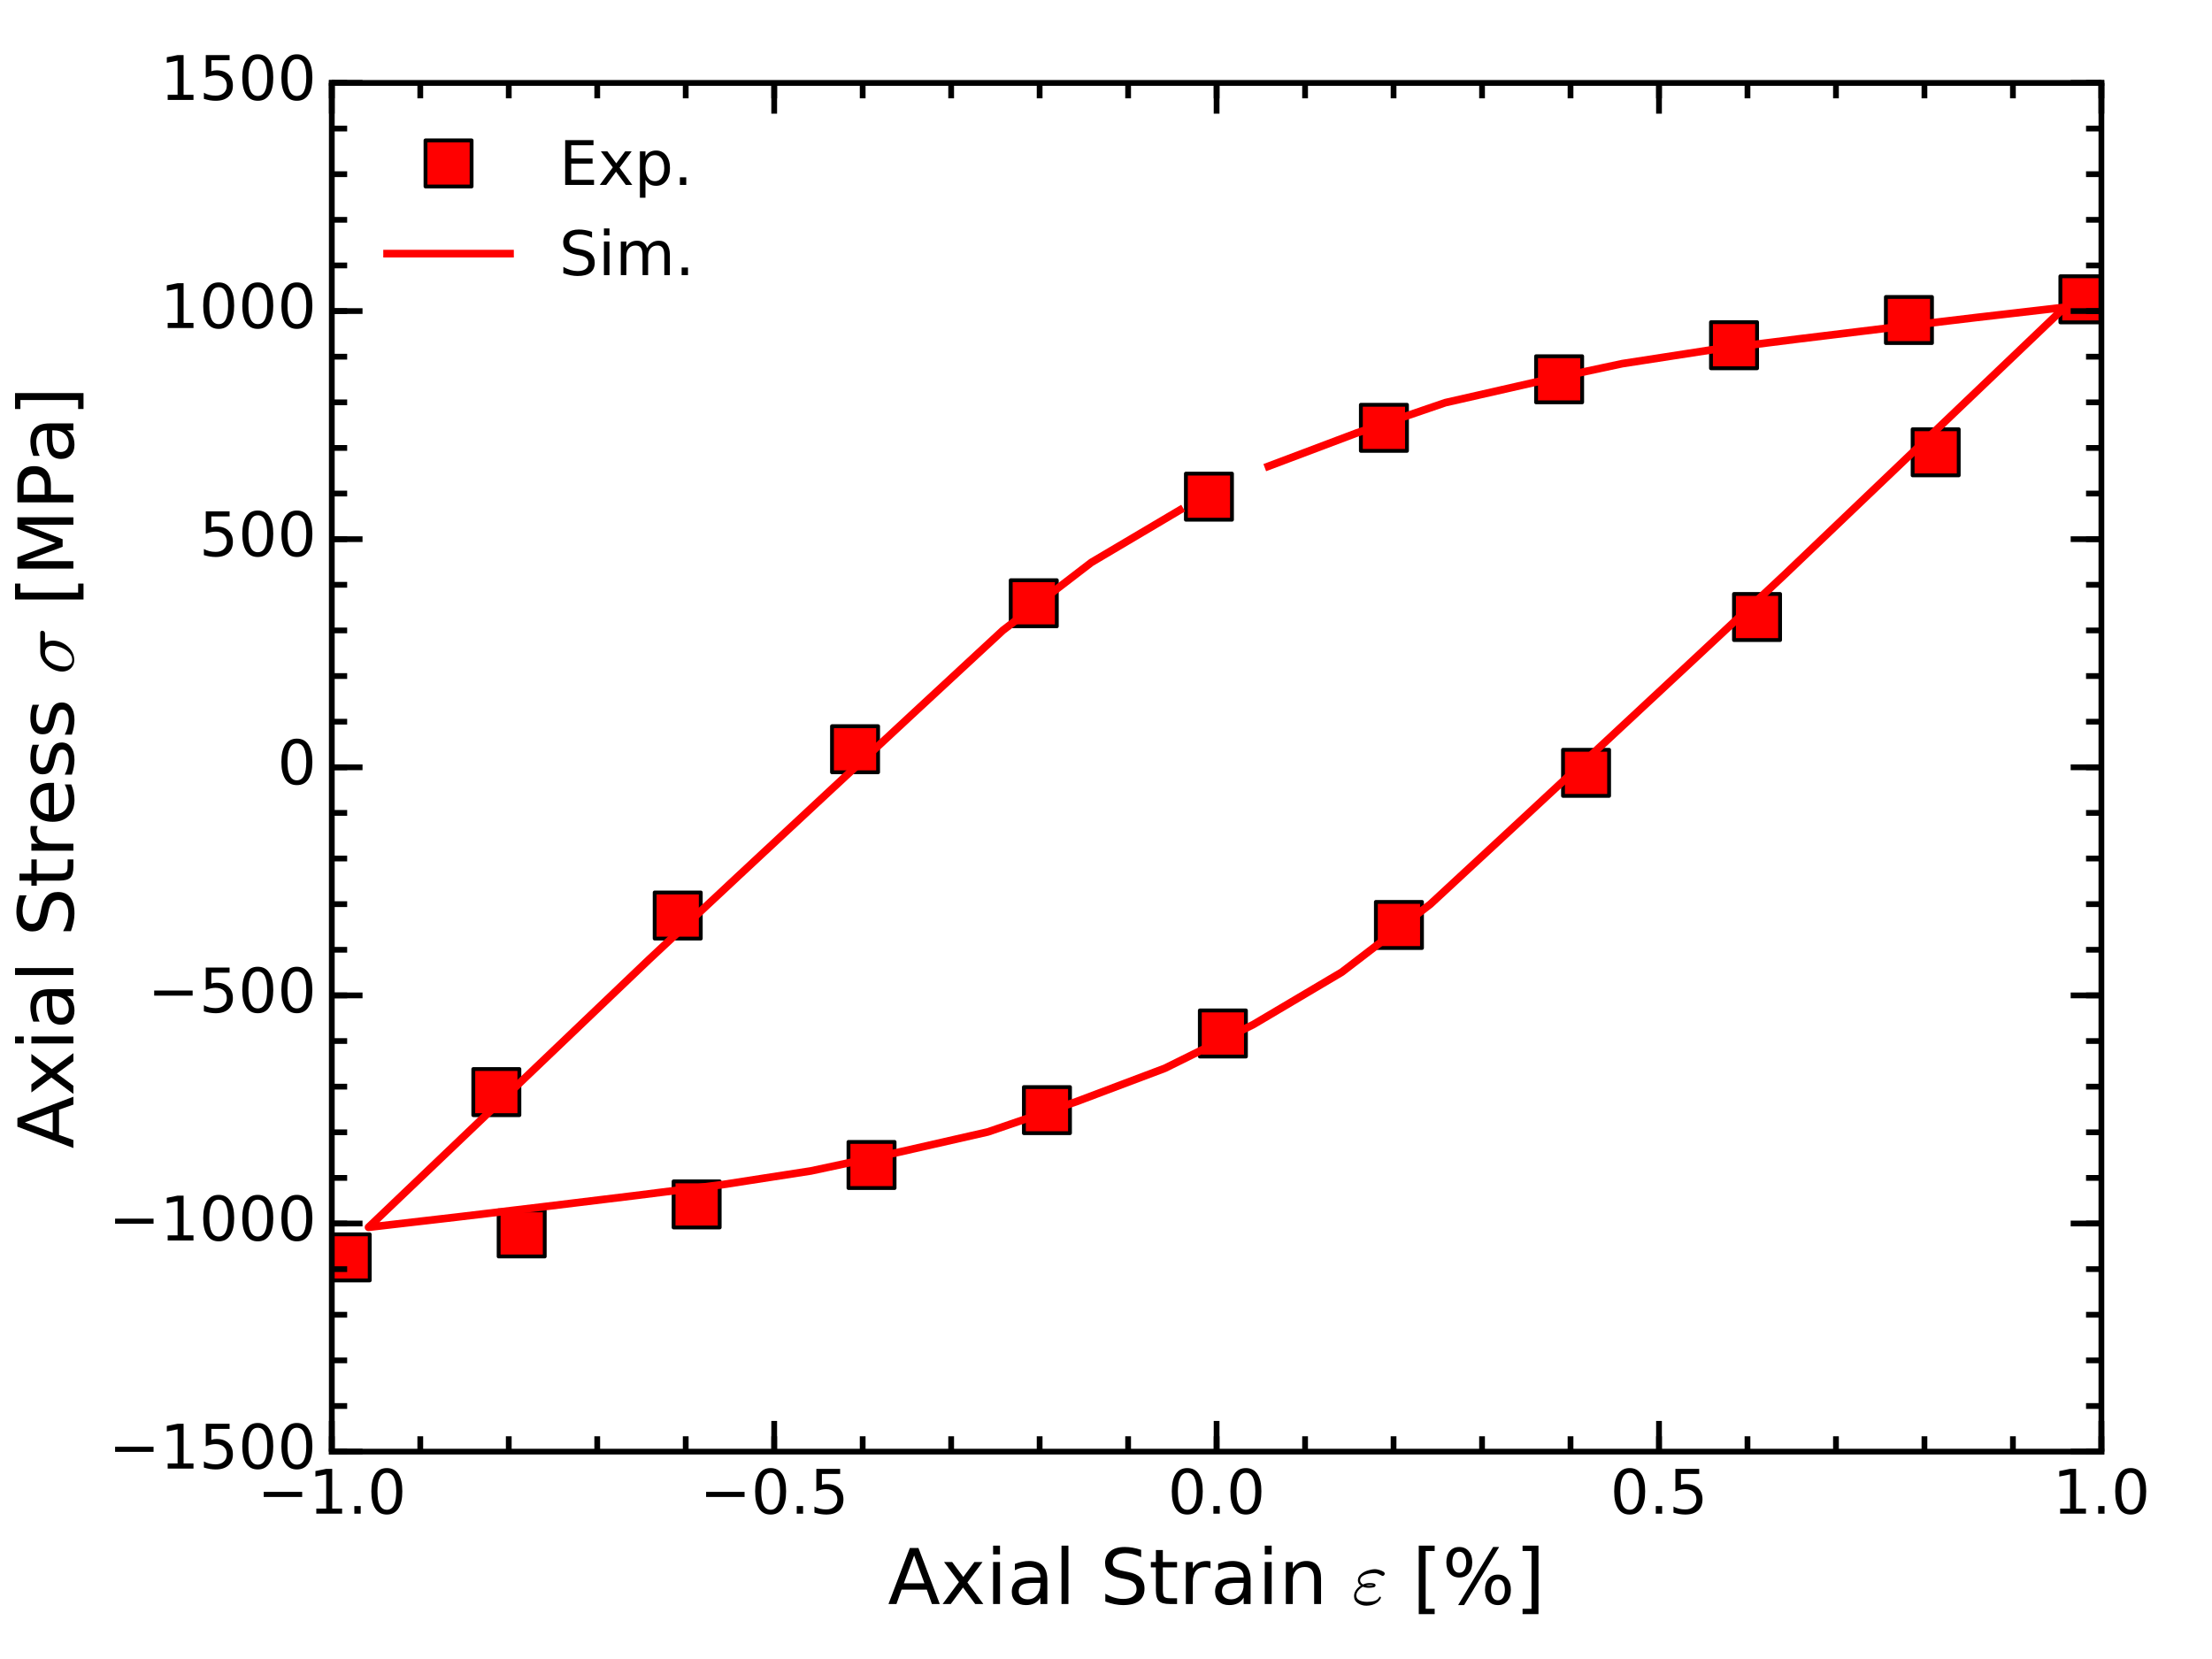 <?xml version="1.0" encoding="utf-8" standalone="no"?>
<!DOCTYPE svg PUBLIC "-//W3C//DTD SVG 1.1//EN"
  "http://www.w3.org/Graphics/SVG/1.1/DTD/svg11.dtd">
<!-- Created with matplotlib (http://matplotlib.org/) -->
<svg height="432pt" version="1.1" viewBox="0 0 576 432" width="576pt" xmlns="http://www.w3.org/2000/svg" xmlns:xlink="http://www.w3.org/1999/xlink">
 <defs>
  <style type="text/css">
*{stroke-linecap:butt;stroke-linejoin:round;stroke-miterlimit:100000;}
  </style>
 </defs>
 <g id="figure_1">
  <g id="patch_1">
   <path d="M 0 432 
L 576 432 
L 576 0 
L 0 0 
z
" style="fill:none;"/>
  </g>
  <g id="axes_1">
   <g id="patch_2">
    <path d="M 86.4 378 
L 547.2 378 
L 547.2 21.6 
L 86.4 21.6 
z
" style="fill:none;"/>
   </g>
   <g id="line2d_1">
    <defs>
     <path d="M -6 6 
L 6 6 
L 6 -6 
L -6 -6 
z
" id="m50d64d6a28" style="stroke:#000000;stroke-linejoin:miter;"/>
    </defs>
    <g clip-path="url(#p12f7d38173)">
     <use style="fill:#ff0000;stroke:#000000;stroke-linejoin:miter;" x="314.804" xlink:href="#m50d64d6a28" y="129.332"/>
     <use style="fill:#ff0000;stroke:#000000;stroke-linejoin:miter;" x="360.369" xlink:href="#m50d64d6a28" y="111.404"/>
     <use style="fill:#ff0000;stroke:#000000;stroke-linejoin:miter;" x="405.992" xlink:href="#m50d64d6a28" y="98.763"/>
     <use style="fill:#ff0000;stroke:#000000;stroke-linejoin:miter;" x="451.538" xlink:href="#m50d64d6a28" y="89.893"/>
     <use style="fill:#ff0000;stroke:#000000;stroke-linejoin:miter;" x="497.08" xlink:href="#m50d64d6a28" y="83.329"/>
     <use style="fill:#ff0000;stroke:#000000;stroke-linejoin:miter;" x="542.515" xlink:href="#m50d64d6a28" y="77.942"/>
     <use style="fill:#ff0000;stroke:#000000;stroke-linejoin:miter;" x="504.046" xlink:href="#m50d64d6a28" y="117.781"/>
     <use style="fill:#ff0000;stroke:#000000;stroke-linejoin:miter;" x="457.529" xlink:href="#m50d64d6a28" y="160.668"/>
     <use style="fill:#ff0000;stroke:#000000;stroke-linejoin:miter;" x="413.006" xlink:href="#m50d64d6a28" y="201.242"/>
     <use style="fill:#ff0000;stroke:#000000;stroke-linejoin:miter;" x="364.278" xlink:href="#m50d64d6a28" y="240.856"/>
     <use style="fill:#ff0000;stroke:#000000;stroke-linejoin:miter;" x="318.435" xlink:href="#m50d64d6a28" y="269.117"/>
     <use style="fill:#ff0000;stroke:#000000;stroke-linejoin:miter;" x="272.622" xlink:href="#m50d64d6a28" y="289.071"/>
     <use style="fill:#ff0000;stroke:#000000;stroke-linejoin:miter;" x="226.944" xlink:href="#m50d64d6a28" y="303.36"/>
     <use style="fill:#ff0000;stroke:#000000;stroke-linejoin:miter;" x="181.403" xlink:href="#m50d64d6a28" y="313.63"/>
     <use style="fill:#ff0000;stroke:#000000;stroke-linejoin:miter;" x="135.846" xlink:href="#m50d64d6a28" y="321.181"/>
     <use style="fill:#ff0000;stroke:#000000;stroke-linejoin:miter;" x="90.275" xlink:href="#m50d64d6a28" y="327.419"/>
     <use style="fill:#ff0000;stroke:#000000;stroke-linejoin:miter;" x="129.245" xlink:href="#m50d64d6a28" y="284.38"/>
     <use style="fill:#ff0000;stroke:#000000;stroke-linejoin:miter;" x="176.476" xlink:href="#m50d64d6a28" y="238.399"/>
     <use style="fill:#ff0000;stroke:#000000;stroke-linejoin:miter;" x="222.653" xlink:href="#m50d64d6a28" y="195.098"/>
     <use style="fill:#ff0000;stroke:#000000;stroke-linejoin:miter;" x="269.191" xlink:href="#m50d64d6a28" y="157.089"/>
    </g>
   </g>
   <g id="line2d_2">
    <path clip-path="url(#p12f7d38173)" d="M 330.277 121.419 
L 353.317 112.737 
L 376.357 104.852 
L 399.397 99.61 
L 422.437 94.692 
L 445.477 91.127 
L 468.517 88.235 
L 491.557 85.432 
L 514.597 82.68 
L 537.637 80.02 
L 533.723 83.758 
L 510.683 105.753 
L 487.643 127.748 
L 464.603 149.742 
L 441.563 171.273 
L 418.523 192.724 
L 395.483 214.124 
L 372.443 235.462 
L 349.403 253.149 
L 326.363 266.787 
L 303.323 278.18 
L 280.283 286.863 
L 257.243 294.748 
L 234.203 299.99 
L 211.163 304.907 
L 188.123 308.473 
L 165.083 311.365 
L 142.043 314.167 
L 119.003 316.92 
L 95.963 319.58 
L 99.877 315.842 
L 122.917 293.847 
L 145.957 271.852 
L 168.997 249.857 
L 192.037 228.326 
L 215.077 206.875 
L 238.117 185.476 
L 261.157 164.138 
L 284.197 146.451 
L 307.237 132.813 
" style="fill:none;stroke:#ff0000;stroke-linecap:square;stroke-width:2.0;"/>
   </g>
   <g id="patch_3">
    <path d="M 86.4 21.6 
L 547.2 21.6 
" style="fill:none;stroke:#000000;stroke-linecap:square;stroke-linejoin:miter;stroke-width:1.5;"/>
   </g>
   <g id="patch_4">
    <path d="M 547.2 378 
L 547.2 21.6 
" style="fill:none;stroke:#000000;stroke-linecap:square;stroke-linejoin:miter;stroke-width:1.5;"/>
   </g>
   <g id="patch_5">
    <path d="M 86.4 378 
L 547.2 378 
" style="fill:none;stroke:#000000;stroke-linecap:square;stroke-linejoin:miter;stroke-width:1.5;"/>
   </g>
   <g id="patch_6">
    <path d="M 86.4 378 
L 86.4 21.6 
" style="fill:none;stroke:#000000;stroke-linecap:square;stroke-linejoin:miter;stroke-width:1.5;"/>
   </g>
   <g id="matplotlib.axis_1">
    <g id="xtick_1">
     <g id="line2d_3">
      <defs>
       <path d="M 0 0 
L 0 -8 
" id="m8e57ba1114" style="stroke:#000000;stroke-width:1.5;"/>
      </defs>
      <g>
       <use style="stroke:#000000;stroke-width:1.5;" x="86.4" xlink:href="#m8e57ba1114" y="378.0"/>
      </g>
     </g>
     <g id="line2d_4">
      <defs>
       <path d="M 0 0 
L 0 8 
" id="m3b4756a022" style="stroke:#000000;stroke-width:1.5;"/>
      </defs>
      <g>
       <use style="stroke:#000000;stroke-width:1.5;" x="86.4" xlink:href="#m3b4756a022" y="21.6"/>
      </g>
     </g>
     <g id="text_1">
      <!-- −1.0 -->
      <defs>
       <path d="M 10.594 35.5 
L 73.188 35.5 
L 73.188 27.203 
L 10.594 27.203 
z
" id="BitstreamVeraSans-Roman-2212"/>
       <path d="M 31.781 66.406 
Q 24.172 66.406 20.328 58.906 
Q 16.5 51.422 16.5 36.375 
Q 16.5 21.391 20.328 13.891 
Q 24.172 6.391 31.781 6.391 
Q 39.453 6.391 43.281 13.891 
Q 47.125 21.391 47.125 36.375 
Q 47.125 51.422 43.281 58.906 
Q 39.453 66.406 31.781 66.406 
M 31.781 74.219 
Q 44.047 74.219 50.516 64.516 
Q 56.984 54.828 56.984 36.375 
Q 56.984 17.969 50.516 8.266 
Q 44.047 -1.422 31.781 -1.422 
Q 19.531 -1.422 13.062 8.266 
Q 6.594 17.969 6.594 36.375 
Q 6.594 54.828 13.062 64.516 
Q 19.531 74.219 31.781 74.219 
" id="BitstreamVeraSans-Roman-30"/>
       <path d="M 12.406 8.297 
L 28.516 8.297 
L 28.516 63.922 
L 10.984 60.406 
L 10.984 69.391 
L 28.422 72.906 
L 38.281 72.906 
L 38.281 8.297 
L 54.391 8.297 
L 54.391 0 
L 12.406 0 
z
" id="BitstreamVeraSans-Roman-31"/>
       <path d="M 10.688 12.406 
L 21 12.406 
L 21 0 
L 10.688 0 
z
" id="BitstreamVeraSans-Roman-2e"/>
      </defs>
      <g transform="translate(66.974 394.158)scale(0.16 -0.16)">
       <use xlink:href="#BitstreamVeraSans-Roman-2212"/>
       <use x="83.789" xlink:href="#BitstreamVeraSans-Roman-31"/>
       <use x="147.412" xlink:href="#BitstreamVeraSans-Roman-2e"/>
       <use x="179.199" xlink:href="#BitstreamVeraSans-Roman-30"/>
      </g>
     </g>
    </g>
    <g id="xtick_2">
     <g id="line2d_5">
      <g>
       <use style="stroke:#000000;stroke-width:1.5;" x="201.6" xlink:href="#m8e57ba1114" y="378.0"/>
      </g>
     </g>
     <g id="line2d_6">
      <g>
       <use style="stroke:#000000;stroke-width:1.5;" x="201.6" xlink:href="#m3b4756a022" y="21.6"/>
      </g>
     </g>
     <g id="text_2">
      <!-- −0.5 -->
      <defs>
       <path d="M 10.797 72.906 
L 49.516 72.906 
L 49.516 64.594 
L 19.828 64.594 
L 19.828 46.734 
Q 21.969 47.469 24.109 47.828 
Q 26.266 48.188 28.422 48.188 
Q 40.625 48.188 47.75 41.5 
Q 54.891 34.812 54.891 23.391 
Q 54.891 11.625 47.562 5.094 
Q 40.234 -1.422 26.906 -1.422 
Q 22.312 -1.422 17.547 -0.641 
Q 12.797 0.141 7.719 1.703 
L 7.719 11.625 
Q 12.109 9.234 16.797 8.062 
Q 21.484 6.891 26.703 6.891 
Q 35.156 6.891 40.078 11.328 
Q 45.016 15.766 45.016 23.391 
Q 45.016 31 40.078 35.438 
Q 35.156 39.891 26.703 39.891 
Q 22.75 39.891 18.812 39.016 
Q 14.891 38.141 10.797 36.281 
z
" id="BitstreamVeraSans-Roman-35"/>
      </defs>
      <g transform="translate(182.174 394.158)scale(0.16 -0.16)">
       <use xlink:href="#BitstreamVeraSans-Roman-2212"/>
       <use x="83.789" xlink:href="#BitstreamVeraSans-Roman-30"/>
       <use x="147.412" xlink:href="#BitstreamVeraSans-Roman-2e"/>
       <use x="179.199" xlink:href="#BitstreamVeraSans-Roman-35"/>
      </g>
     </g>
    </g>
    <g id="xtick_3">
     <g id="line2d_7">
      <g>
       <use style="stroke:#000000;stroke-width:1.5;" x="316.8" xlink:href="#m8e57ba1114" y="378.0"/>
      </g>
     </g>
     <g id="line2d_8">
      <g>
       <use style="stroke:#000000;stroke-width:1.5;" x="316.8" xlink:href="#m3b4756a022" y="21.6"/>
      </g>
     </g>
     <g id="text_3">
      <!-- 0.0 -->
      <g transform="translate(304.077 394.158)scale(0.16 -0.16)">
       <use xlink:href="#BitstreamVeraSans-Roman-30"/>
       <use x="63.623" xlink:href="#BitstreamVeraSans-Roman-2e"/>
       <use x="95.41" xlink:href="#BitstreamVeraSans-Roman-30"/>
      </g>
     </g>
    </g>
    <g id="xtick_4">
     <g id="line2d_9">
      <g>
       <use style="stroke:#000000;stroke-width:1.5;" x="432.0" xlink:href="#m8e57ba1114" y="378.0"/>
      </g>
     </g>
     <g id="line2d_10">
      <g>
       <use style="stroke:#000000;stroke-width:1.5;" x="432.0" xlink:href="#m3b4756a022" y="21.6"/>
      </g>
     </g>
     <g id="text_4">
      <!-- 0.5 -->
      <g transform="translate(419.277 394.158)scale(0.16 -0.16)">
       <use xlink:href="#BitstreamVeraSans-Roman-30"/>
       <use x="63.623" xlink:href="#BitstreamVeraSans-Roman-2e"/>
       <use x="95.41" xlink:href="#BitstreamVeraSans-Roman-35"/>
      </g>
     </g>
    </g>
    <g id="xtick_5">
     <g id="line2d_11">
      <g>
       <use style="stroke:#000000;stroke-width:1.5;" x="547.2" xlink:href="#m8e57ba1114" y="378.0"/>
      </g>
     </g>
     <g id="line2d_12">
      <g>
       <use style="stroke:#000000;stroke-width:1.5;" x="547.2" xlink:href="#m3b4756a022" y="21.6"/>
      </g>
     </g>
     <g id="text_5">
      <!-- 1.0 -->
      <g transform="translate(534.477 394.158)scale(0.16 -0.16)">
       <use xlink:href="#BitstreamVeraSans-Roman-31"/>
       <use x="63.623" xlink:href="#BitstreamVeraSans-Roman-2e"/>
       <use x="95.41" xlink:href="#BitstreamVeraSans-Roman-30"/>
      </g>
     </g>
    </g>
    <g id="xtick_6">
     <g id="line2d_13">
      <defs>
       <path d="M 0 0 
L 0 -4 
" id="ma77ddc7bef" style="stroke:#000000;stroke-width:1.5;"/>
      </defs>
      <g>
       <use style="stroke:#000000;stroke-width:1.5;" x="86.4" xlink:href="#ma77ddc7bef" y="378.0"/>
      </g>
     </g>
     <g id="line2d_14">
      <defs>
       <path d="M 0 0 
L 0 4 
" id="me9da079b67" style="stroke:#000000;stroke-width:1.5;"/>
      </defs>
      <g>
       <use style="stroke:#000000;stroke-width:1.5;" x="86.4" xlink:href="#me9da079b67" y="21.6"/>
      </g>
     </g>
    </g>
    <g id="xtick_7">
     <g id="line2d_15">
      <g>
       <use style="stroke:#000000;stroke-width:1.5;" x="109.44" xlink:href="#ma77ddc7bef" y="378.0"/>
      </g>
     </g>
     <g id="line2d_16">
      <g>
       <use style="stroke:#000000;stroke-width:1.5;" x="109.44" xlink:href="#me9da079b67" y="21.6"/>
      </g>
     </g>
    </g>
    <g id="xtick_8">
     <g id="line2d_17">
      <g>
       <use style="stroke:#000000;stroke-width:1.5;" x="132.48" xlink:href="#ma77ddc7bef" y="378.0"/>
      </g>
     </g>
     <g id="line2d_18">
      <g>
       <use style="stroke:#000000;stroke-width:1.5;" x="132.48" xlink:href="#me9da079b67" y="21.6"/>
      </g>
     </g>
    </g>
    <g id="xtick_9">
     <g id="line2d_19">
      <g>
       <use style="stroke:#000000;stroke-width:1.5;" x="155.52" xlink:href="#ma77ddc7bef" y="378.0"/>
      </g>
     </g>
     <g id="line2d_20">
      <g>
       <use style="stroke:#000000;stroke-width:1.5;" x="155.52" xlink:href="#me9da079b67" y="21.6"/>
      </g>
     </g>
    </g>
    <g id="xtick_10">
     <g id="line2d_21">
      <g>
       <use style="stroke:#000000;stroke-width:1.5;" x="178.56" xlink:href="#ma77ddc7bef" y="378.0"/>
      </g>
     </g>
     <g id="line2d_22">
      <g>
       <use style="stroke:#000000;stroke-width:1.5;" x="178.56" xlink:href="#me9da079b67" y="21.6"/>
      </g>
     </g>
    </g>
    <g id="xtick_11">
     <g id="line2d_23">
      <g>
       <use style="stroke:#000000;stroke-width:1.5;" x="201.6" xlink:href="#ma77ddc7bef" y="378.0"/>
      </g>
     </g>
     <g id="line2d_24">
      <g>
       <use style="stroke:#000000;stroke-width:1.5;" x="201.6" xlink:href="#me9da079b67" y="21.6"/>
      </g>
     </g>
    </g>
    <g id="xtick_12">
     <g id="line2d_25">
      <g>
       <use style="stroke:#000000;stroke-width:1.5;" x="224.64" xlink:href="#ma77ddc7bef" y="378.0"/>
      </g>
     </g>
     <g id="line2d_26">
      <g>
       <use style="stroke:#000000;stroke-width:1.5;" x="224.64" xlink:href="#me9da079b67" y="21.6"/>
      </g>
     </g>
    </g>
    <g id="xtick_13">
     <g id="line2d_27">
      <g>
       <use style="stroke:#000000;stroke-width:1.5;" x="247.68" xlink:href="#ma77ddc7bef" y="378.0"/>
      </g>
     </g>
     <g id="line2d_28">
      <g>
       <use style="stroke:#000000;stroke-width:1.5;" x="247.68" xlink:href="#me9da079b67" y="21.6"/>
      </g>
     </g>
    </g>
    <g id="xtick_14">
     <g id="line2d_29">
      <g>
       <use style="stroke:#000000;stroke-width:1.5;" x="270.72" xlink:href="#ma77ddc7bef" y="378.0"/>
      </g>
     </g>
     <g id="line2d_30">
      <g>
       <use style="stroke:#000000;stroke-width:1.5;" x="270.72" xlink:href="#me9da079b67" y="21.6"/>
      </g>
     </g>
    </g>
    <g id="xtick_15">
     <g id="line2d_31">
      <g>
       <use style="stroke:#000000;stroke-width:1.5;" x="293.76" xlink:href="#ma77ddc7bef" y="378.0"/>
      </g>
     </g>
     <g id="line2d_32">
      <g>
       <use style="stroke:#000000;stroke-width:1.5;" x="293.76" xlink:href="#me9da079b67" y="21.6"/>
      </g>
     </g>
    </g>
    <g id="xtick_16">
     <g id="line2d_33">
      <g>
       <use style="stroke:#000000;stroke-width:1.5;" x="316.8" xlink:href="#ma77ddc7bef" y="378.0"/>
      </g>
     </g>
     <g id="line2d_34">
      <g>
       <use style="stroke:#000000;stroke-width:1.5;" x="316.8" xlink:href="#me9da079b67" y="21.6"/>
      </g>
     </g>
    </g>
    <g id="xtick_17">
     <g id="line2d_35">
      <g>
       <use style="stroke:#000000;stroke-width:1.5;" x="339.84" xlink:href="#ma77ddc7bef" y="378.0"/>
      </g>
     </g>
     <g id="line2d_36">
      <g>
       <use style="stroke:#000000;stroke-width:1.5;" x="339.84" xlink:href="#me9da079b67" y="21.6"/>
      </g>
     </g>
    </g>
    <g id="xtick_18">
     <g id="line2d_37">
      <g>
       <use style="stroke:#000000;stroke-width:1.5;" x="362.88" xlink:href="#ma77ddc7bef" y="378.0"/>
      </g>
     </g>
     <g id="line2d_38">
      <g>
       <use style="stroke:#000000;stroke-width:1.5;" x="362.88" xlink:href="#me9da079b67" y="21.6"/>
      </g>
     </g>
    </g>
    <g id="xtick_19">
     <g id="line2d_39">
      <g>
       <use style="stroke:#000000;stroke-width:1.5;" x="385.92" xlink:href="#ma77ddc7bef" y="378.0"/>
      </g>
     </g>
     <g id="line2d_40">
      <g>
       <use style="stroke:#000000;stroke-width:1.5;" x="385.92" xlink:href="#me9da079b67" y="21.6"/>
      </g>
     </g>
    </g>
    <g id="xtick_20">
     <g id="line2d_41">
      <g>
       <use style="stroke:#000000;stroke-width:1.5;" x="408.96" xlink:href="#ma77ddc7bef" y="378.0"/>
      </g>
     </g>
     <g id="line2d_42">
      <g>
       <use style="stroke:#000000;stroke-width:1.5;" x="408.96" xlink:href="#me9da079b67" y="21.6"/>
      </g>
     </g>
    </g>
    <g id="xtick_21">
     <g id="line2d_43">
      <g>
       <use style="stroke:#000000;stroke-width:1.5;" x="432.0" xlink:href="#ma77ddc7bef" y="378.0"/>
      </g>
     </g>
     <g id="line2d_44">
      <g>
       <use style="stroke:#000000;stroke-width:1.5;" x="432.0" xlink:href="#me9da079b67" y="21.6"/>
      </g>
     </g>
    </g>
    <g id="xtick_22">
     <g id="line2d_45">
      <g>
       <use style="stroke:#000000;stroke-width:1.5;" x="455.04" xlink:href="#ma77ddc7bef" y="378.0"/>
      </g>
     </g>
     <g id="line2d_46">
      <g>
       <use style="stroke:#000000;stroke-width:1.5;" x="455.04" xlink:href="#me9da079b67" y="21.6"/>
      </g>
     </g>
    </g>
    <g id="xtick_23">
     <g id="line2d_47">
      <g>
       <use style="stroke:#000000;stroke-width:1.5;" x="478.08" xlink:href="#ma77ddc7bef" y="378.0"/>
      </g>
     </g>
     <g id="line2d_48">
      <g>
       <use style="stroke:#000000;stroke-width:1.5;" x="478.08" xlink:href="#me9da079b67" y="21.6"/>
      </g>
     </g>
    </g>
    <g id="xtick_24">
     <g id="line2d_49">
      <g>
       <use style="stroke:#000000;stroke-width:1.5;" x="501.12" xlink:href="#ma77ddc7bef" y="378.0"/>
      </g>
     </g>
     <g id="line2d_50">
      <g>
       <use style="stroke:#000000;stroke-width:1.5;" x="501.12" xlink:href="#me9da079b67" y="21.6"/>
      </g>
     </g>
    </g>
    <g id="xtick_25">
     <g id="line2d_51">
      <g>
       <use style="stroke:#000000;stroke-width:1.5;" x="524.16" xlink:href="#ma77ddc7bef" y="378.0"/>
      </g>
     </g>
     <g id="line2d_52">
      <g>
       <use style="stroke:#000000;stroke-width:1.5;" x="524.16" xlink:href="#me9da079b67" y="21.6"/>
      </g>
     </g>
    </g>
    <g id="xtick_26">
     <g id="line2d_53">
      <g>
       <use style="stroke:#000000;stroke-width:1.5;" x="547.2" xlink:href="#ma77ddc7bef" y="378.0"/>
      </g>
     </g>
     <g id="line2d_54">
      <g>
       <use style="stroke:#000000;stroke-width:1.5;" x="547.2" xlink:href="#me9da079b67" y="21.6"/>
      </g>
     </g>
    </g>
    <g id="text_6">
     <!-- Axial Strain $\varepsilon$ [%] -->
     <defs>
      <path id="BitstreamVeraSans-Roman-20"/>
      <path d="M 8.594 75.984 
L 29.297 75.984 
L 29.297 69 
L 17.578 69 
L 17.578 -6.203 
L 29.297 -6.203 
L 29.297 -13.188 
L 8.594 -13.188 
z
" id="BitstreamVeraSans-Roman-5b"/>
      <path d="M 72.703 32.078 
Q 68.453 32.078 66.031 28.469 
Q 63.625 24.859 63.625 18.406 
Q 63.625 12.062 66.031 8.422 
Q 68.453 4.781 72.703 4.781 
Q 76.859 4.781 79.266 8.422 
Q 81.688 12.062 81.688 18.406 
Q 81.688 24.812 79.266 28.438 
Q 76.859 32.078 72.703 32.078 
M 72.703 38.281 
Q 80.422 38.281 84.953 32.906 
Q 89.5 27.547 89.5 18.406 
Q 89.5 9.281 84.938 3.922 
Q 80.375 -1.422 72.703 -1.422 
Q 64.891 -1.422 60.344 3.922 
Q 55.812 9.281 55.812 18.406 
Q 55.812 27.594 60.375 32.938 
Q 64.938 38.281 72.703 38.281 
M 22.312 68.016 
Q 18.109 68.016 15.688 64.375 
Q 13.281 60.75 13.281 54.391 
Q 13.281 47.953 15.672 44.328 
Q 18.062 40.719 22.312 40.719 
Q 26.562 40.719 28.969 44.328 
Q 31.391 47.953 31.391 54.391 
Q 31.391 60.688 28.953 64.344 
Q 26.516 68.016 22.312 68.016 
M 66.406 74.219 
L 74.219 74.219 
L 28.609 -1.422 
L 20.797 -1.422 
z
M 22.312 74.219 
Q 30.031 74.219 34.609 68.875 
Q 39.203 63.531 39.203 54.391 
Q 39.203 45.172 34.641 39.844 
Q 30.078 34.516 22.312 34.516 
Q 14.547 34.516 10.031 39.859 
Q 5.516 45.219 5.516 54.391 
Q 5.516 63.484 10.047 68.844 
Q 14.594 74.219 22.312 74.219 
" id="BitstreamVeraSans-Roman-25"/>
      <path d="M 34.188 63.188 
L 20.797 26.906 
L 47.609 26.906 
z
M 28.609 72.906 
L 39.797 72.906 
L 67.578 0 
L 57.328 0 
L 50.688 18.703 
L 17.828 18.703 
L 11.188 0 
L 0.781 0 
z
" id="BitstreamVeraSans-Roman-41"/>
      <path d="M 54.891 33.016 
L 54.891 0 
L 45.906 0 
L 45.906 32.719 
Q 45.906 40.484 42.875 44.328 
Q 39.844 48.188 33.797 48.188 
Q 26.516 48.188 22.312 43.547 
Q 18.109 38.922 18.109 30.906 
L 18.109 0 
L 9.078 0 
L 9.078 54.688 
L 18.109 54.688 
L 18.109 46.188 
Q 21.344 51.125 25.703 53.562 
Q 30.078 56 35.797 56 
Q 45.219 56 50.047 50.172 
Q 54.891 44.344 54.891 33.016 
" id="BitstreamVeraSans-Roman-6e"/>
      <path d="M 41.109 46.297 
Q 39.594 47.172 37.812 47.578 
Q 36.031 48 33.891 48 
Q 26.266 48 22.188 43.047 
Q 18.109 38.094 18.109 28.812 
L 18.109 0 
L 9.078 0 
L 9.078 54.688 
L 18.109 54.688 
L 18.109 46.188 
Q 20.953 51.172 25.484 53.578 
Q 30.031 56 36.531 56 
Q 37.453 56 38.578 55.875 
Q 39.703 55.766 41.062 55.516 
z
" id="BitstreamVeraSans-Roman-72"/>
      <path d="M 9.422 75.984 
L 18.406 75.984 
L 18.406 0 
L 9.422 0 
z
" id="BitstreamVeraSans-Roman-6c"/>
      <path d="M 2.688 10.406 
Q 2.688 13.141 3.875 15.719 
Q 5.078 18.312 7 20.359 
Q 8.938 22.406 11.531 24.031 
Q 7.719 26.656 7.719 30.812 
Q 7.719 35.25 11.422 38.594 
Q 15.141 41.938 20.5 43.625 
Q 25.875 45.312 30.172 45.312 
Q 31.984 45.312 35.031 44.5 
Q 38.094 43.703 40.375 42.375 
Q 42.672 41.062 42.672 39.5 
Q 42.672 38.328 41.766 37.422 
Q 40.875 36.531 39.797 36.531 
Q 39.359 36.531 37.578 37.578 
Q 35.797 38.625 33.781 39.453 
Q 31.781 40.281 29.391 40.281 
Q 25.781 40.281 21.453 39.422 
Q 17.141 38.578 13.859 36.453 
Q 10.594 34.328 10.594 30.906 
Q 10.594 27.641 14.312 25.391 
Q 18.5 27.297 22.906 27.297 
Q 30.719 27.297 30.719 24.516 
Q 30.719 22.312 28.047 21.703 
Q 25.391 21.094 21.922 21.094 
Q 17.234 21.094 14.203 22.516 
Q 10.891 20.75 8.297 17.578 
Q 5.719 14.406 5.719 10.984 
Q 5.719 7.766 7.891 5.953 
Q 10.062 4.156 13.234 3.469 
Q 16.406 2.781 19.578 2.781 
Q 25.094 2.781 29.344 3.969 
Q 33.594 5.172 35.5 8.984 
Q 35.797 9.625 36.625 9.625 
Q 37.703 9.281 37.703 8.297 
Q 37.703 8.203 37.406 7.328 
Q 35.797 4.156 32.844 2 
Q 29.891 -0.141 26.25 -1.172 
Q 22.609 -2.203 18.797 -2.203 
Q 12.594 -2.203 7.641 1.109 
Q 2.688 4.438 2.688 10.406 
M 18.109 24.031 
Q 19.875 23.688 22.125 23.688 
Q 26.516 23.688 27.594 24.312 
Q 26.219 24.703 22.797 24.703 
Q 20.312 24.703 18.109 24.031 
" id="Cmmi10-22"/>
      <path d="M 53.516 70.516 
L 53.516 60.891 
Q 47.906 63.578 42.922 64.891 
Q 37.938 66.219 33.297 66.219 
Q 25.25 66.219 20.875 63.094 
Q 16.5 59.969 16.5 54.203 
Q 16.5 49.359 19.406 46.891 
Q 22.312 44.438 30.422 42.922 
L 36.375 41.703 
Q 47.406 39.594 52.656 34.297 
Q 57.906 29 57.906 20.125 
Q 57.906 9.516 50.797 4.047 
Q 43.703 -1.422 29.984 -1.422 
Q 24.812 -1.422 18.969 -0.25 
Q 13.141 0.922 6.891 3.219 
L 6.891 13.375 
Q 12.891 10.016 18.656 8.297 
Q 24.422 6.594 29.984 6.594 
Q 38.422 6.594 43.016 9.906 
Q 47.609 13.234 47.609 19.391 
Q 47.609 24.75 44.312 27.781 
Q 41.016 30.812 33.5 32.328 
L 27.484 33.5 
Q 16.453 35.688 11.516 40.375 
Q 6.594 45.062 6.594 53.422 
Q 6.594 63.094 13.406 68.656 
Q 20.219 74.219 32.172 74.219 
Q 37.312 74.219 42.625 73.281 
Q 47.953 72.359 53.516 70.516 
" id="BitstreamVeraSans-Roman-53"/>
      <path d="M 9.422 54.688 
L 18.406 54.688 
L 18.406 0 
L 9.422 0 
z
M 9.422 75.984 
L 18.406 75.984 
L 18.406 64.594 
L 9.422 64.594 
z
" id="BitstreamVeraSans-Roman-69"/>
      <path d="M 54.891 54.688 
L 35.109 28.078 
L 55.906 0 
L 45.312 0 
L 29.391 21.484 
L 13.484 0 
L 2.875 0 
L 24.125 28.609 
L 4.688 54.688 
L 15.281 54.688 
L 29.781 35.203 
L 44.281 54.688 
z
" id="BitstreamVeraSans-Roman-78"/>
      <path d="M 30.422 75.984 
L 30.422 -13.188 
L 9.719 -13.188 
L 9.719 -6.203 
L 21.391 -6.203 
L 21.391 69 
L 9.719 69 
L 9.719 75.984 
z
" id="BitstreamVeraSans-Roman-5d"/>
      <path d="M 18.312 70.219 
L 18.312 54.688 
L 36.812 54.688 
L 36.812 47.703 
L 18.312 47.703 
L 18.312 18.016 
Q 18.312 11.328 20.141 9.422 
Q 21.969 7.516 27.594 7.516 
L 36.812 7.516 
L 36.812 0 
L 27.594 0 
Q 17.188 0 13.234 3.875 
Q 9.281 7.766 9.281 18.016 
L 9.281 47.703 
L 2.688 47.703 
L 2.688 54.688 
L 9.281 54.688 
L 9.281 70.219 
z
" id="BitstreamVeraSans-Roman-74"/>
      <path d="M 34.281 27.484 
Q 23.391 27.484 19.188 25 
Q 14.984 22.516 14.984 16.5 
Q 14.984 11.719 18.141 8.906 
Q 21.297 6.109 26.703 6.109 
Q 34.188 6.109 38.703 11.406 
Q 43.219 16.703 43.219 25.484 
L 43.219 27.484 
z
M 52.203 31.203 
L 52.203 0 
L 43.219 0 
L 43.219 8.297 
Q 40.141 3.328 35.547 0.953 
Q 30.953 -1.422 24.312 -1.422 
Q 15.922 -1.422 10.953 3.297 
Q 6 8.016 6 15.922 
Q 6 25.141 12.172 29.828 
Q 18.359 34.516 30.609 34.516 
L 43.219 34.516 
L 43.219 35.406 
Q 43.219 41.609 39.141 45 
Q 35.062 48.391 27.688 48.391 
Q 23 48.391 18.547 47.266 
Q 14.109 46.141 10.016 43.891 
L 10.016 52.203 
Q 14.938 54.109 19.578 55.047 
Q 24.219 56 28.609 56 
Q 40.484 56 46.344 49.844 
Q 52.203 43.703 52.203 31.203 
" id="BitstreamVeraSans-Roman-61"/>
     </defs>
     <g transform="translate(231.2 417.682)scale(0.2 -0.2)">
      <use transform="translate(0.0 0.016)" xlink:href="#BitstreamVeraSans-Roman-41"/>
      <use transform="translate(68.408 0.016)" xlink:href="#BitstreamVeraSans-Roman-78"/>
      <use transform="translate(127.588 0.016)" xlink:href="#BitstreamVeraSans-Roman-69"/>
      <use transform="translate(155.371 0.016)" xlink:href="#BitstreamVeraSans-Roman-61"/>
      <use transform="translate(216.65 0.016)" xlink:href="#BitstreamVeraSans-Roman-6c"/>
      <use transform="translate(244.434 0.016)" xlink:href="#BitstreamVeraSans-Roman-20"/>
      <use transform="translate(276.221 0.016)" xlink:href="#BitstreamVeraSans-Roman-53"/>
      <use transform="translate(339.697 0.016)" xlink:href="#BitstreamVeraSans-Roman-74"/>
      <use transform="translate(378.906 0.016)" xlink:href="#BitstreamVeraSans-Roman-72"/>
      <use transform="translate(420.02 0.016)" xlink:href="#BitstreamVeraSans-Roman-61"/>
      <use transform="translate(481.299 0.016)" xlink:href="#BitstreamVeraSans-Roman-69"/>
      <use transform="translate(509.082 0.016)" xlink:href="#BitstreamVeraSans-Roman-6e"/>
      <use transform="translate(572.461 0.016)" xlink:href="#BitstreamVeraSans-Roman-20"/>
      <use transform="translate(604.248 0.016)" xlink:href="#Cmmi10-22"/>
      <use transform="translate(650.83 0.016)" xlink:href="#BitstreamVeraSans-Roman-20"/>
      <use transform="translate(682.617 0.016)" xlink:href="#BitstreamVeraSans-Roman-5b"/>
      <use transform="translate(721.631 0.016)" xlink:href="#BitstreamVeraSans-Roman-25"/>
      <use transform="translate(816.65 0.016)" xlink:href="#BitstreamVeraSans-Roman-5d"/>
     </g>
    </g>
   </g>
   <g id="matplotlib.axis_2">
    <g id="ytick_1">
     <g id="line2d_55">
      <defs>
       <path d="M 0 0 
L 8 0 
" id="m39ef083462" style="stroke:#000000;stroke-width:1.5;"/>
      </defs>
      <g>
       <use style="stroke:#000000;stroke-width:1.5;" x="86.4" xlink:href="#m39ef083462" y="378.0"/>
      </g>
     </g>
     <g id="line2d_56">
      <defs>
       <path d="M 0 0 
L -8 0 
" id="m1194a05dbd" style="stroke:#000000;stroke-width:1.5;"/>
      </defs>
      <g>
       <use style="stroke:#000000;stroke-width:1.5;" x="547.2" xlink:href="#m1194a05dbd" y="378.0"/>
      </g>
     </g>
     <g id="text_7">
      <!-- −1500 -->
      <g transform="translate(28.273 382.415)scale(0.16 -0.16)">
       <use xlink:href="#BitstreamVeraSans-Roman-2212"/>
       <use x="83.789" xlink:href="#BitstreamVeraSans-Roman-31"/>
       <use x="147.412" xlink:href="#BitstreamVeraSans-Roman-35"/>
       <use x="211.035" xlink:href="#BitstreamVeraSans-Roman-30"/>
       <use x="274.658" xlink:href="#BitstreamVeraSans-Roman-30"/>
      </g>
     </g>
    </g>
    <g id="ytick_2">
     <g id="line2d_57">
      <g>
       <use style="stroke:#000000;stroke-width:1.5;" x="86.4" xlink:href="#m39ef083462" y="318.6"/>
      </g>
     </g>
     <g id="line2d_58">
      <g>
       <use style="stroke:#000000;stroke-width:1.5;" x="547.2" xlink:href="#m1194a05dbd" y="318.6"/>
      </g>
     </g>
     <g id="text_8">
      <!-- −1000 -->
      <g transform="translate(28.273 323.015)scale(0.16 -0.16)">
       <use xlink:href="#BitstreamVeraSans-Roman-2212"/>
       <use x="83.789" xlink:href="#BitstreamVeraSans-Roman-31"/>
       <use x="147.412" xlink:href="#BitstreamVeraSans-Roman-30"/>
       <use x="211.035" xlink:href="#BitstreamVeraSans-Roman-30"/>
       <use x="274.658" xlink:href="#BitstreamVeraSans-Roman-30"/>
      </g>
     </g>
    </g>
    <g id="ytick_3">
     <g id="line2d_59">
      <g>
       <use style="stroke:#000000;stroke-width:1.5;" x="86.4" xlink:href="#m39ef083462" y="259.2"/>
      </g>
     </g>
     <g id="line2d_60">
      <g>
       <use style="stroke:#000000;stroke-width:1.5;" x="547.2" xlink:href="#m1194a05dbd" y="259.2"/>
      </g>
     </g>
     <g id="text_9">
      <!-- −500 -->
      <g transform="translate(38.453 263.615)scale(0.16 -0.16)">
       <use xlink:href="#BitstreamVeraSans-Roman-2212"/>
       <use x="83.789" xlink:href="#BitstreamVeraSans-Roman-35"/>
       <use x="147.412" xlink:href="#BitstreamVeraSans-Roman-30"/>
       <use x="211.035" xlink:href="#BitstreamVeraSans-Roman-30"/>
      </g>
     </g>
    </g>
    <g id="ytick_4">
     <g id="line2d_61">
      <g>
       <use style="stroke:#000000;stroke-width:1.5;" x="86.4" xlink:href="#m39ef083462" y="199.8"/>
      </g>
     </g>
     <g id="line2d_62">
      <g>
       <use style="stroke:#000000;stroke-width:1.5;" x="547.2" xlink:href="#m1194a05dbd" y="199.8"/>
      </g>
     </g>
     <g id="text_10">
      <!-- 0 -->
      <g transform="translate(72.22 204.215)scale(0.16 -0.16)">
       <use xlink:href="#BitstreamVeraSans-Roman-30"/>
      </g>
     </g>
    </g>
    <g id="ytick_5">
     <g id="line2d_63">
      <g>
       <use style="stroke:#000000;stroke-width:1.5;" x="86.4" xlink:href="#m39ef083462" y="140.4"/>
      </g>
     </g>
     <g id="line2d_64">
      <g>
       <use style="stroke:#000000;stroke-width:1.5;" x="547.2" xlink:href="#m1194a05dbd" y="140.4"/>
      </g>
     </g>
     <g id="text_11">
      <!-- 500 -->
      <g transform="translate(51.86 144.815)scale(0.16 -0.16)">
       <use xlink:href="#BitstreamVeraSans-Roman-35"/>
       <use x="63.623" xlink:href="#BitstreamVeraSans-Roman-30"/>
       <use x="127.246" xlink:href="#BitstreamVeraSans-Roman-30"/>
      </g>
     </g>
    </g>
    <g id="ytick_6">
     <g id="line2d_65">
      <g>
       <use style="stroke:#000000;stroke-width:1.5;" x="86.4" xlink:href="#m39ef083462" y="81.0"/>
      </g>
     </g>
     <g id="line2d_66">
      <g>
       <use style="stroke:#000000;stroke-width:1.5;" x="547.2" xlink:href="#m1194a05dbd" y="81.0"/>
      </g>
     </g>
     <g id="text_12">
      <!-- 1000 -->
      <g transform="translate(41.68 85.415)scale(0.16 -0.16)">
       <use xlink:href="#BitstreamVeraSans-Roman-31"/>
       <use x="63.623" xlink:href="#BitstreamVeraSans-Roman-30"/>
       <use x="127.246" xlink:href="#BitstreamVeraSans-Roman-30"/>
       <use x="190.869" xlink:href="#BitstreamVeraSans-Roman-30"/>
      </g>
     </g>
    </g>
    <g id="ytick_7">
     <g id="line2d_67">
      <g>
       <use style="stroke:#000000;stroke-width:1.5;" x="86.4" xlink:href="#m39ef083462" y="21.6"/>
      </g>
     </g>
     <g id="line2d_68">
      <g>
       <use style="stroke:#000000;stroke-width:1.5;" x="547.2" xlink:href="#m1194a05dbd" y="21.6"/>
      </g>
     </g>
     <g id="text_13">
      <!-- 1500 -->
      <g transform="translate(41.68 26.015)scale(0.16 -0.16)">
       <use xlink:href="#BitstreamVeraSans-Roman-31"/>
       <use x="63.623" xlink:href="#BitstreamVeraSans-Roman-35"/>
       <use x="127.246" xlink:href="#BitstreamVeraSans-Roman-30"/>
       <use x="190.869" xlink:href="#BitstreamVeraSans-Roman-30"/>
      </g>
     </g>
    </g>
    <g id="ytick_8">
     <g id="line2d_69">
      <defs>
       <path d="M 0 0 
L 4 0 
" id="ma8585264d6" style="stroke:#000000;stroke-width:1.5;"/>
      </defs>
      <g>
       <use style="stroke:#000000;stroke-width:1.5;" x="86.4" xlink:href="#ma8585264d6" y="378.0"/>
      </g>
     </g>
     <g id="line2d_70">
      <defs>
       <path d="M 0 0 
L -4 0 
" id="m342237db01" style="stroke:#000000;stroke-width:1.5;"/>
      </defs>
      <g>
       <use style="stroke:#000000;stroke-width:1.5;" x="547.2" xlink:href="#m342237db01" y="378.0"/>
      </g>
     </g>
    </g>
    <g id="ytick_9">
     <g id="line2d_71">
      <g>
       <use style="stroke:#000000;stroke-width:1.5;" x="86.4" xlink:href="#ma8585264d6" y="366.12"/>
      </g>
     </g>
     <g id="line2d_72">
      <g>
       <use style="stroke:#000000;stroke-width:1.5;" x="547.2" xlink:href="#m342237db01" y="366.12"/>
      </g>
     </g>
    </g>
    <g id="ytick_10">
     <g id="line2d_73">
      <g>
       <use style="stroke:#000000;stroke-width:1.5;" x="86.4" xlink:href="#ma8585264d6" y="354.24"/>
      </g>
     </g>
     <g id="line2d_74">
      <g>
       <use style="stroke:#000000;stroke-width:1.5;" x="547.2" xlink:href="#m342237db01" y="354.24"/>
      </g>
     </g>
    </g>
    <g id="ytick_11">
     <g id="line2d_75">
      <g>
       <use style="stroke:#000000;stroke-width:1.5;" x="86.4" xlink:href="#ma8585264d6" y="342.36"/>
      </g>
     </g>
     <g id="line2d_76">
      <g>
       <use style="stroke:#000000;stroke-width:1.5;" x="547.2" xlink:href="#m342237db01" y="342.36"/>
      </g>
     </g>
    </g>
    <g id="ytick_12">
     <g id="line2d_77">
      <g>
       <use style="stroke:#000000;stroke-width:1.5;" x="86.4" xlink:href="#ma8585264d6" y="330.48"/>
      </g>
     </g>
     <g id="line2d_78">
      <g>
       <use style="stroke:#000000;stroke-width:1.5;" x="547.2" xlink:href="#m342237db01" y="330.48"/>
      </g>
     </g>
    </g>
    <g id="ytick_13">
     <g id="line2d_79">
      <g>
       <use style="stroke:#000000;stroke-width:1.5;" x="86.4" xlink:href="#ma8585264d6" y="318.6"/>
      </g>
     </g>
     <g id="line2d_80">
      <g>
       <use style="stroke:#000000;stroke-width:1.5;" x="547.2" xlink:href="#m342237db01" y="318.6"/>
      </g>
     </g>
    </g>
    <g id="ytick_14">
     <g id="line2d_81">
      <g>
       <use style="stroke:#000000;stroke-width:1.5;" x="86.4" xlink:href="#ma8585264d6" y="306.72"/>
      </g>
     </g>
     <g id="line2d_82">
      <g>
       <use style="stroke:#000000;stroke-width:1.5;" x="547.2" xlink:href="#m342237db01" y="306.72"/>
      </g>
     </g>
    </g>
    <g id="ytick_15">
     <g id="line2d_83">
      <g>
       <use style="stroke:#000000;stroke-width:1.5;" x="86.4" xlink:href="#ma8585264d6" y="294.84"/>
      </g>
     </g>
     <g id="line2d_84">
      <g>
       <use style="stroke:#000000;stroke-width:1.5;" x="547.2" xlink:href="#m342237db01" y="294.84"/>
      </g>
     </g>
    </g>
    <g id="ytick_16">
     <g id="line2d_85">
      <g>
       <use style="stroke:#000000;stroke-width:1.5;" x="86.4" xlink:href="#ma8585264d6" y="282.96"/>
      </g>
     </g>
     <g id="line2d_86">
      <g>
       <use style="stroke:#000000;stroke-width:1.5;" x="547.2" xlink:href="#m342237db01" y="282.96"/>
      </g>
     </g>
    </g>
    <g id="ytick_17">
     <g id="line2d_87">
      <g>
       <use style="stroke:#000000;stroke-width:1.5;" x="86.4" xlink:href="#ma8585264d6" y="271.08"/>
      </g>
     </g>
     <g id="line2d_88">
      <g>
       <use style="stroke:#000000;stroke-width:1.5;" x="547.2" xlink:href="#m342237db01" y="271.08"/>
      </g>
     </g>
    </g>
    <g id="ytick_18">
     <g id="line2d_89">
      <g>
       <use style="stroke:#000000;stroke-width:1.5;" x="86.4" xlink:href="#ma8585264d6" y="259.2"/>
      </g>
     </g>
     <g id="line2d_90">
      <g>
       <use style="stroke:#000000;stroke-width:1.5;" x="547.2" xlink:href="#m342237db01" y="259.2"/>
      </g>
     </g>
    </g>
    <g id="ytick_19">
     <g id="line2d_91">
      <g>
       <use style="stroke:#000000;stroke-width:1.5;" x="86.4" xlink:href="#ma8585264d6" y="247.32"/>
      </g>
     </g>
     <g id="line2d_92">
      <g>
       <use style="stroke:#000000;stroke-width:1.5;" x="547.2" xlink:href="#m342237db01" y="247.32"/>
      </g>
     </g>
    </g>
    <g id="ytick_20">
     <g id="line2d_93">
      <g>
       <use style="stroke:#000000;stroke-width:1.5;" x="86.4" xlink:href="#ma8585264d6" y="235.44"/>
      </g>
     </g>
     <g id="line2d_94">
      <g>
       <use style="stroke:#000000;stroke-width:1.5;" x="547.2" xlink:href="#m342237db01" y="235.44"/>
      </g>
     </g>
    </g>
    <g id="ytick_21">
     <g id="line2d_95">
      <g>
       <use style="stroke:#000000;stroke-width:1.5;" x="86.4" xlink:href="#ma8585264d6" y="223.56"/>
      </g>
     </g>
     <g id="line2d_96">
      <g>
       <use style="stroke:#000000;stroke-width:1.5;" x="547.2" xlink:href="#m342237db01" y="223.56"/>
      </g>
     </g>
    </g>
    <g id="ytick_22">
     <g id="line2d_97">
      <g>
       <use style="stroke:#000000;stroke-width:1.5;" x="86.4" xlink:href="#ma8585264d6" y="211.68"/>
      </g>
     </g>
     <g id="line2d_98">
      <g>
       <use style="stroke:#000000;stroke-width:1.5;" x="547.2" xlink:href="#m342237db01" y="211.68"/>
      </g>
     </g>
    </g>
    <g id="ytick_23">
     <g id="line2d_99">
      <g>
       <use style="stroke:#000000;stroke-width:1.5;" x="86.4" xlink:href="#ma8585264d6" y="199.8"/>
      </g>
     </g>
     <g id="line2d_100">
      <g>
       <use style="stroke:#000000;stroke-width:1.5;" x="547.2" xlink:href="#m342237db01" y="199.8"/>
      </g>
     </g>
    </g>
    <g id="ytick_24">
     <g id="line2d_101">
      <g>
       <use style="stroke:#000000;stroke-width:1.5;" x="86.4" xlink:href="#ma8585264d6" y="187.92"/>
      </g>
     </g>
     <g id="line2d_102">
      <g>
       <use style="stroke:#000000;stroke-width:1.5;" x="547.2" xlink:href="#m342237db01" y="187.92"/>
      </g>
     </g>
    </g>
    <g id="ytick_25">
     <g id="line2d_103">
      <g>
       <use style="stroke:#000000;stroke-width:1.5;" x="86.4" xlink:href="#ma8585264d6" y="176.04"/>
      </g>
     </g>
     <g id="line2d_104">
      <g>
       <use style="stroke:#000000;stroke-width:1.5;" x="547.2" xlink:href="#m342237db01" y="176.04"/>
      </g>
     </g>
    </g>
    <g id="ytick_26">
     <g id="line2d_105">
      <g>
       <use style="stroke:#000000;stroke-width:1.5;" x="86.4" xlink:href="#ma8585264d6" y="164.16"/>
      </g>
     </g>
     <g id="line2d_106">
      <g>
       <use style="stroke:#000000;stroke-width:1.5;" x="547.2" xlink:href="#m342237db01" y="164.16"/>
      </g>
     </g>
    </g>
    <g id="ytick_27">
     <g id="line2d_107">
      <g>
       <use style="stroke:#000000;stroke-width:1.5;" x="86.4" xlink:href="#ma8585264d6" y="152.28"/>
      </g>
     </g>
     <g id="line2d_108">
      <g>
       <use style="stroke:#000000;stroke-width:1.5;" x="547.2" xlink:href="#m342237db01" y="152.28"/>
      </g>
     </g>
    </g>
    <g id="ytick_28">
     <g id="line2d_109">
      <g>
       <use style="stroke:#000000;stroke-width:1.5;" x="86.4" xlink:href="#ma8585264d6" y="140.4"/>
      </g>
     </g>
     <g id="line2d_110">
      <g>
       <use style="stroke:#000000;stroke-width:1.5;" x="547.2" xlink:href="#m342237db01" y="140.4"/>
      </g>
     </g>
    </g>
    <g id="ytick_29">
     <g id="line2d_111">
      <g>
       <use style="stroke:#000000;stroke-width:1.5;" x="86.4" xlink:href="#ma8585264d6" y="128.52"/>
      </g>
     </g>
     <g id="line2d_112">
      <g>
       <use style="stroke:#000000;stroke-width:1.5;" x="547.2" xlink:href="#m342237db01" y="128.52"/>
      </g>
     </g>
    </g>
    <g id="ytick_30">
     <g id="line2d_113">
      <g>
       <use style="stroke:#000000;stroke-width:1.5;" x="86.4" xlink:href="#ma8585264d6" y="116.64"/>
      </g>
     </g>
     <g id="line2d_114">
      <g>
       <use style="stroke:#000000;stroke-width:1.5;" x="547.2" xlink:href="#m342237db01" y="116.64"/>
      </g>
     </g>
    </g>
    <g id="ytick_31">
     <g id="line2d_115">
      <g>
       <use style="stroke:#000000;stroke-width:1.5;" x="86.4" xlink:href="#ma8585264d6" y="104.76"/>
      </g>
     </g>
     <g id="line2d_116">
      <g>
       <use style="stroke:#000000;stroke-width:1.5;" x="547.2" xlink:href="#m342237db01" y="104.76"/>
      </g>
     </g>
    </g>
    <g id="ytick_32">
     <g id="line2d_117">
      <g>
       <use style="stroke:#000000;stroke-width:1.5;" x="86.4" xlink:href="#ma8585264d6" y="92.88"/>
      </g>
     </g>
     <g id="line2d_118">
      <g>
       <use style="stroke:#000000;stroke-width:1.5;" x="547.2" xlink:href="#m342237db01" y="92.88"/>
      </g>
     </g>
    </g>
    <g id="ytick_33">
     <g id="line2d_119">
      <g>
       <use style="stroke:#000000;stroke-width:1.5;" x="86.4" xlink:href="#ma8585264d6" y="81.0"/>
      </g>
     </g>
     <g id="line2d_120">
      <g>
       <use style="stroke:#000000;stroke-width:1.5;" x="547.2" xlink:href="#m342237db01" y="81.0"/>
      </g>
     </g>
    </g>
    <g id="ytick_34">
     <g id="line2d_121">
      <g>
       <use style="stroke:#000000;stroke-width:1.5;" x="86.4" xlink:href="#ma8585264d6" y="69.12"/>
      </g>
     </g>
     <g id="line2d_122">
      <g>
       <use style="stroke:#000000;stroke-width:1.5;" x="547.2" xlink:href="#m342237db01" y="69.12"/>
      </g>
     </g>
    </g>
    <g id="ytick_35">
     <g id="line2d_123">
      <g>
       <use style="stroke:#000000;stroke-width:1.5;" x="86.4" xlink:href="#ma8585264d6" y="57.24"/>
      </g>
     </g>
     <g id="line2d_124">
      <g>
       <use style="stroke:#000000;stroke-width:1.5;" x="547.2" xlink:href="#m342237db01" y="57.24"/>
      </g>
     </g>
    </g>
    <g id="ytick_36">
     <g id="line2d_125">
      <g>
       <use style="stroke:#000000;stroke-width:1.5;" x="86.4" xlink:href="#ma8585264d6" y="45.36"/>
      </g>
     </g>
     <g id="line2d_126">
      <g>
       <use style="stroke:#000000;stroke-width:1.5;" x="547.2" xlink:href="#m342237db01" y="45.36"/>
      </g>
     </g>
    </g>
    <g id="ytick_37">
     <g id="line2d_127">
      <g>
       <use style="stroke:#000000;stroke-width:1.5;" x="86.4" xlink:href="#ma8585264d6" y="33.48"/>
      </g>
     </g>
     <g id="line2d_128">
      <g>
       <use style="stroke:#000000;stroke-width:1.5;" x="547.2" xlink:href="#m342237db01" y="33.48"/>
      </g>
     </g>
    </g>
    <g id="ytick_38">
     <g id="line2d_129">
      <g>
       <use style="stroke:#000000;stroke-width:1.5;" x="86.4" xlink:href="#ma8585264d6" y="21.6"/>
      </g>
     </g>
     <g id="line2d_130">
      <g>
       <use style="stroke:#000000;stroke-width:1.5;" x="547.2" xlink:href="#m342237db01" y="21.6"/>
      </g>
     </g>
    </g>
    <g id="text_14">
     <!-- Axial Stress $\sigma$ [MPa] -->
     <defs>
      <path d="M 56.203 29.594 
L 56.203 25.203 
L 14.891 25.203 
Q 15.484 15.922 20.484 11.062 
Q 25.484 6.203 34.422 6.203 
Q 39.594 6.203 44.453 7.469 
Q 49.312 8.734 54.109 11.281 
L 54.109 2.781 
Q 49.266 0.734 44.188 -0.344 
Q 39.109 -1.422 33.891 -1.422 
Q 20.797 -1.422 13.156 6.188 
Q 5.516 13.812 5.516 26.812 
Q 5.516 40.234 12.766 48.109 
Q 20.016 56 32.328 56 
Q 43.359 56 49.781 48.891 
Q 56.203 41.797 56.203 29.594 
M 47.219 32.234 
Q 47.125 39.594 43.094 43.984 
Q 39.062 48.391 32.422 48.391 
Q 24.906 48.391 20.391 44.141 
Q 15.875 39.891 15.188 32.172 
z
" id="BitstreamVeraSans-Roman-65"/>
      <path d="M 18.703 -1.125 
Q 14.266 -1.125 10.812 1 
Q 7.375 3.125 5.484 6.734 
Q 3.609 10.359 3.609 14.703 
Q 3.609 19.344 5.703 24.469 
Q 7.812 29.594 11.453 33.844 
Q 15.094 38.094 19.672 40.594 
Q 24.266 43.109 29.109 43.109 
L 54.297 43.109 
Q 55.328 43.109 56.047 42.422 
Q 56.781 41.75 56.781 40.578 
Q 56.781 39.109 55.734 38.016 
Q 54.688 36.922 53.219 36.922 
L 41.016 36.922 
Q 43.891 32.625 43.891 26.516 
Q 43.891 21.484 41.938 16.594 
Q 39.984 11.719 36.516 7.688 
Q 33.062 3.656 28.438 1.266 
Q 23.828 -1.125 18.703 -1.125 
M 18.797 1.516 
Q 24.266 1.516 28.484 5.781 
Q 32.719 10.062 34.953 16.234 
Q 37.203 22.406 37.203 27.688 
Q 37.203 31.984 34.828 34.453 
Q 32.469 36.922 28.219 36.922 
Q 22.406 36.922 18.328 33.016 
Q 14.266 29.109 12.234 23.188 
Q 10.203 17.281 10.203 11.812 
Q 10.203 7.516 12.469 4.516 
Q 14.75 1.516 18.797 1.516 
" id="Cmmi10-be"/>
      <path d="M 9.812 72.906 
L 24.516 72.906 
L 43.109 23.297 
L 61.812 72.906 
L 76.516 72.906 
L 76.516 0 
L 66.891 0 
L 66.891 64.016 
L 48.094 14.016 
L 38.188 14.016 
L 19.391 64.016 
L 19.391 0 
L 9.812 0 
z
" id="BitstreamVeraSans-Roman-4d"/>
      <path d="M 19.672 64.797 
L 19.672 37.406 
L 32.078 37.406 
Q 38.969 37.406 42.719 40.969 
Q 46.484 44.531 46.484 51.125 
Q 46.484 57.672 42.719 61.234 
Q 38.969 64.797 32.078 64.797 
z
M 9.812 72.906 
L 32.078 72.906 
Q 44.344 72.906 50.609 67.359 
Q 56.891 61.812 56.891 51.125 
Q 56.891 40.328 50.609 34.812 
Q 44.344 29.297 32.078 29.297 
L 19.672 29.297 
L 19.672 0 
L 9.812 0 
z
" id="BitstreamVeraSans-Roman-50"/>
      <path d="M 44.281 53.078 
L 44.281 44.578 
Q 40.484 46.531 36.375 47.5 
Q 32.281 48.484 27.875 48.484 
Q 21.188 48.484 17.844 46.438 
Q 14.5 44.391 14.5 40.281 
Q 14.5 37.156 16.891 35.375 
Q 19.281 33.594 26.516 31.984 
L 29.594 31.297 
Q 39.156 29.25 43.188 25.516 
Q 47.219 21.781 47.219 15.094 
Q 47.219 7.469 41.188 3.016 
Q 35.156 -1.422 24.609 -1.422 
Q 20.219 -1.422 15.453 -0.562 
Q 10.688 0.297 5.422 2 
L 5.422 11.281 
Q 10.406 8.688 15.234 7.391 
Q 20.062 6.109 24.812 6.109 
Q 31.156 6.109 34.562 8.281 
Q 37.984 10.453 37.984 14.406 
Q 37.984 18.062 35.516 20.016 
Q 33.062 21.969 24.703 23.781 
L 21.578 24.516 
Q 13.234 26.266 9.516 29.906 
Q 5.812 33.547 5.812 39.891 
Q 5.812 47.609 11.281 51.797 
Q 16.75 56 26.812 56 
Q 31.781 56 36.172 55.266 
Q 40.578 54.547 44.281 53.078 
" id="BitstreamVeraSans-Roman-73"/>
     </defs>
     <g transform="translate(19.113 299.1)rotate(-90.0)scale(0.2 -0.2)">
      <use transform="translate(0.0 0.016)" xlink:href="#BitstreamVeraSans-Roman-41"/>
      <use transform="translate(68.408 0.016)" xlink:href="#BitstreamVeraSans-Roman-78"/>
      <use transform="translate(127.588 0.016)" xlink:href="#BitstreamVeraSans-Roman-69"/>
      <use transform="translate(155.371 0.016)" xlink:href="#BitstreamVeraSans-Roman-61"/>
      <use transform="translate(216.65 0.016)" xlink:href="#BitstreamVeraSans-Roman-6c"/>
      <use transform="translate(244.434 0.016)" xlink:href="#BitstreamVeraSans-Roman-20"/>
      <use transform="translate(276.221 0.016)" xlink:href="#BitstreamVeraSans-Roman-53"/>
      <use transform="translate(339.697 0.016)" xlink:href="#BitstreamVeraSans-Roman-74"/>
      <use transform="translate(378.906 0.016)" xlink:href="#BitstreamVeraSans-Roman-72"/>
      <use transform="translate(420.02 0.016)" xlink:href="#BitstreamVeraSans-Roman-65"/>
      <use transform="translate(481.543 0.016)" xlink:href="#BitstreamVeraSans-Roman-73"/>
      <use transform="translate(533.643 0.016)" xlink:href="#BitstreamVeraSans-Roman-73"/>
      <use transform="translate(585.742 0.016)" xlink:href="#BitstreamVeraSans-Roman-20"/>
      <use transform="translate(617.529 0.016)" xlink:href="#Cmmi10-be"/>
      <use transform="translate(674.609 0.016)" xlink:href="#BitstreamVeraSans-Roman-20"/>
      <use transform="translate(706.396 0.016)" xlink:href="#BitstreamVeraSans-Roman-5b"/>
      <use transform="translate(745.41 0.016)" xlink:href="#BitstreamVeraSans-Roman-4d"/>
      <use transform="translate(831.689 0.016)" xlink:href="#BitstreamVeraSans-Roman-50"/>
      <use transform="translate(891.992 0.016)" xlink:href="#BitstreamVeraSans-Roman-61"/>
      <use transform="translate(953.271 0.016)" xlink:href="#BitstreamVeraSans-Roman-5d"/>
     </g>
    </g>
   </g>
   <g id="legend_1">
    <g id="line2d_131"/>
    <g id="line2d_132">
     <g>
      <use style="fill:#ff0000;stroke:#000000;stroke-linejoin:miter;" x="116.8" xlink:href="#m50d64d6a28" y="42.557"/>
     </g>
    </g>
    <g id="text_15">
     <!-- Exp. -->
     <defs>
      <path d="M 9.812 72.906 
L 55.906 72.906 
L 55.906 64.594 
L 19.672 64.594 
L 19.672 43.016 
L 54.391 43.016 
L 54.391 34.719 
L 19.672 34.719 
L 19.672 8.297 
L 56.781 8.297 
L 56.781 0 
L 9.812 0 
z
" id="BitstreamVeraSans-Roman-45"/>
      <path d="M 18.109 8.203 
L 18.109 -20.797 
L 9.078 -20.797 
L 9.078 54.688 
L 18.109 54.688 
L 18.109 46.391 
Q 20.953 51.266 25.266 53.625 
Q 29.594 56 35.594 56 
Q 45.562 56 51.781 48.094 
Q 58.016 40.188 58.016 27.297 
Q 58.016 14.406 51.781 6.484 
Q 45.562 -1.422 35.594 -1.422 
Q 29.594 -1.422 25.266 0.953 
Q 20.953 3.328 18.109 8.203 
M 48.688 27.297 
Q 48.688 37.203 44.609 42.844 
Q 40.531 48.484 33.406 48.484 
Q 26.266 48.484 22.188 42.844 
Q 18.109 37.203 18.109 27.297 
Q 18.109 17.391 22.188 11.75 
Q 26.266 6.109 33.406 6.109 
Q 40.531 6.109 44.609 11.75 
Q 48.688 17.391 48.688 27.297 
" id="BitstreamVeraSans-Roman-70"/>
     </defs>
     <g transform="translate(145.6 48.157)scale(0.16 -0.16)">
      <use xlink:href="#BitstreamVeraSans-Roman-45"/>
      <use x="63.184" xlink:href="#BitstreamVeraSans-Roman-78"/>
      <use x="122.363" xlink:href="#BitstreamVeraSans-Roman-70"/>
      <use x="185.84" xlink:href="#BitstreamVeraSans-Roman-2e"/>
     </g>
    </g>
    <g id="line2d_133">
     <path d="M 100.8 66.043 
L 132.8 66.043 
" style="fill:none;stroke:#ff0000;stroke-linecap:square;stroke-width:2.0;"/>
    </g>
    <g id="line2d_134"/>
    <g id="text_16">
     <!-- Sim. -->
     <defs>
      <path d="M 52 44.188 
Q 55.375 50.25 60.062 53.125 
Q 64.75 56 71.094 56 
Q 79.641 56 84.281 50.016 
Q 88.922 44.047 88.922 33.016 
L 88.922 0 
L 79.891 0 
L 79.891 32.719 
Q 79.891 40.578 77.094 44.375 
Q 74.312 48.188 68.609 48.188 
Q 61.625 48.188 57.562 43.547 
Q 53.516 38.922 53.516 30.906 
L 53.516 0 
L 44.484 0 
L 44.484 32.719 
Q 44.484 40.625 41.703 44.406 
Q 38.922 48.188 33.109 48.188 
Q 26.219 48.188 22.156 43.531 
Q 18.109 38.875 18.109 30.906 
L 18.109 0 
L 9.078 0 
L 9.078 54.688 
L 18.109 54.688 
L 18.109 46.188 
Q 21.188 51.219 25.484 53.609 
Q 29.781 56 35.688 56 
Q 41.656 56 45.828 52.969 
Q 50 49.953 52 44.188 
" id="BitstreamVeraSans-Roman-6d"/>
     </defs>
     <g transform="translate(145.6 71.642)scale(0.16 -0.16)">
      <use xlink:href="#BitstreamVeraSans-Roman-53"/>
      <use x="63.477" xlink:href="#BitstreamVeraSans-Roman-69"/>
      <use x="91.26" xlink:href="#BitstreamVeraSans-Roman-6d"/>
      <use x="188.672" xlink:href="#BitstreamVeraSans-Roman-2e"/>
     </g>
    </g>
   </g>
  </g>
 </g>
 <defs>
  <clipPath id="p12f7d38173">
   <rect height="356.4" width="460.8" x="86.4" y="21.6"/>
  </clipPath>
 </defs>
</svg>

